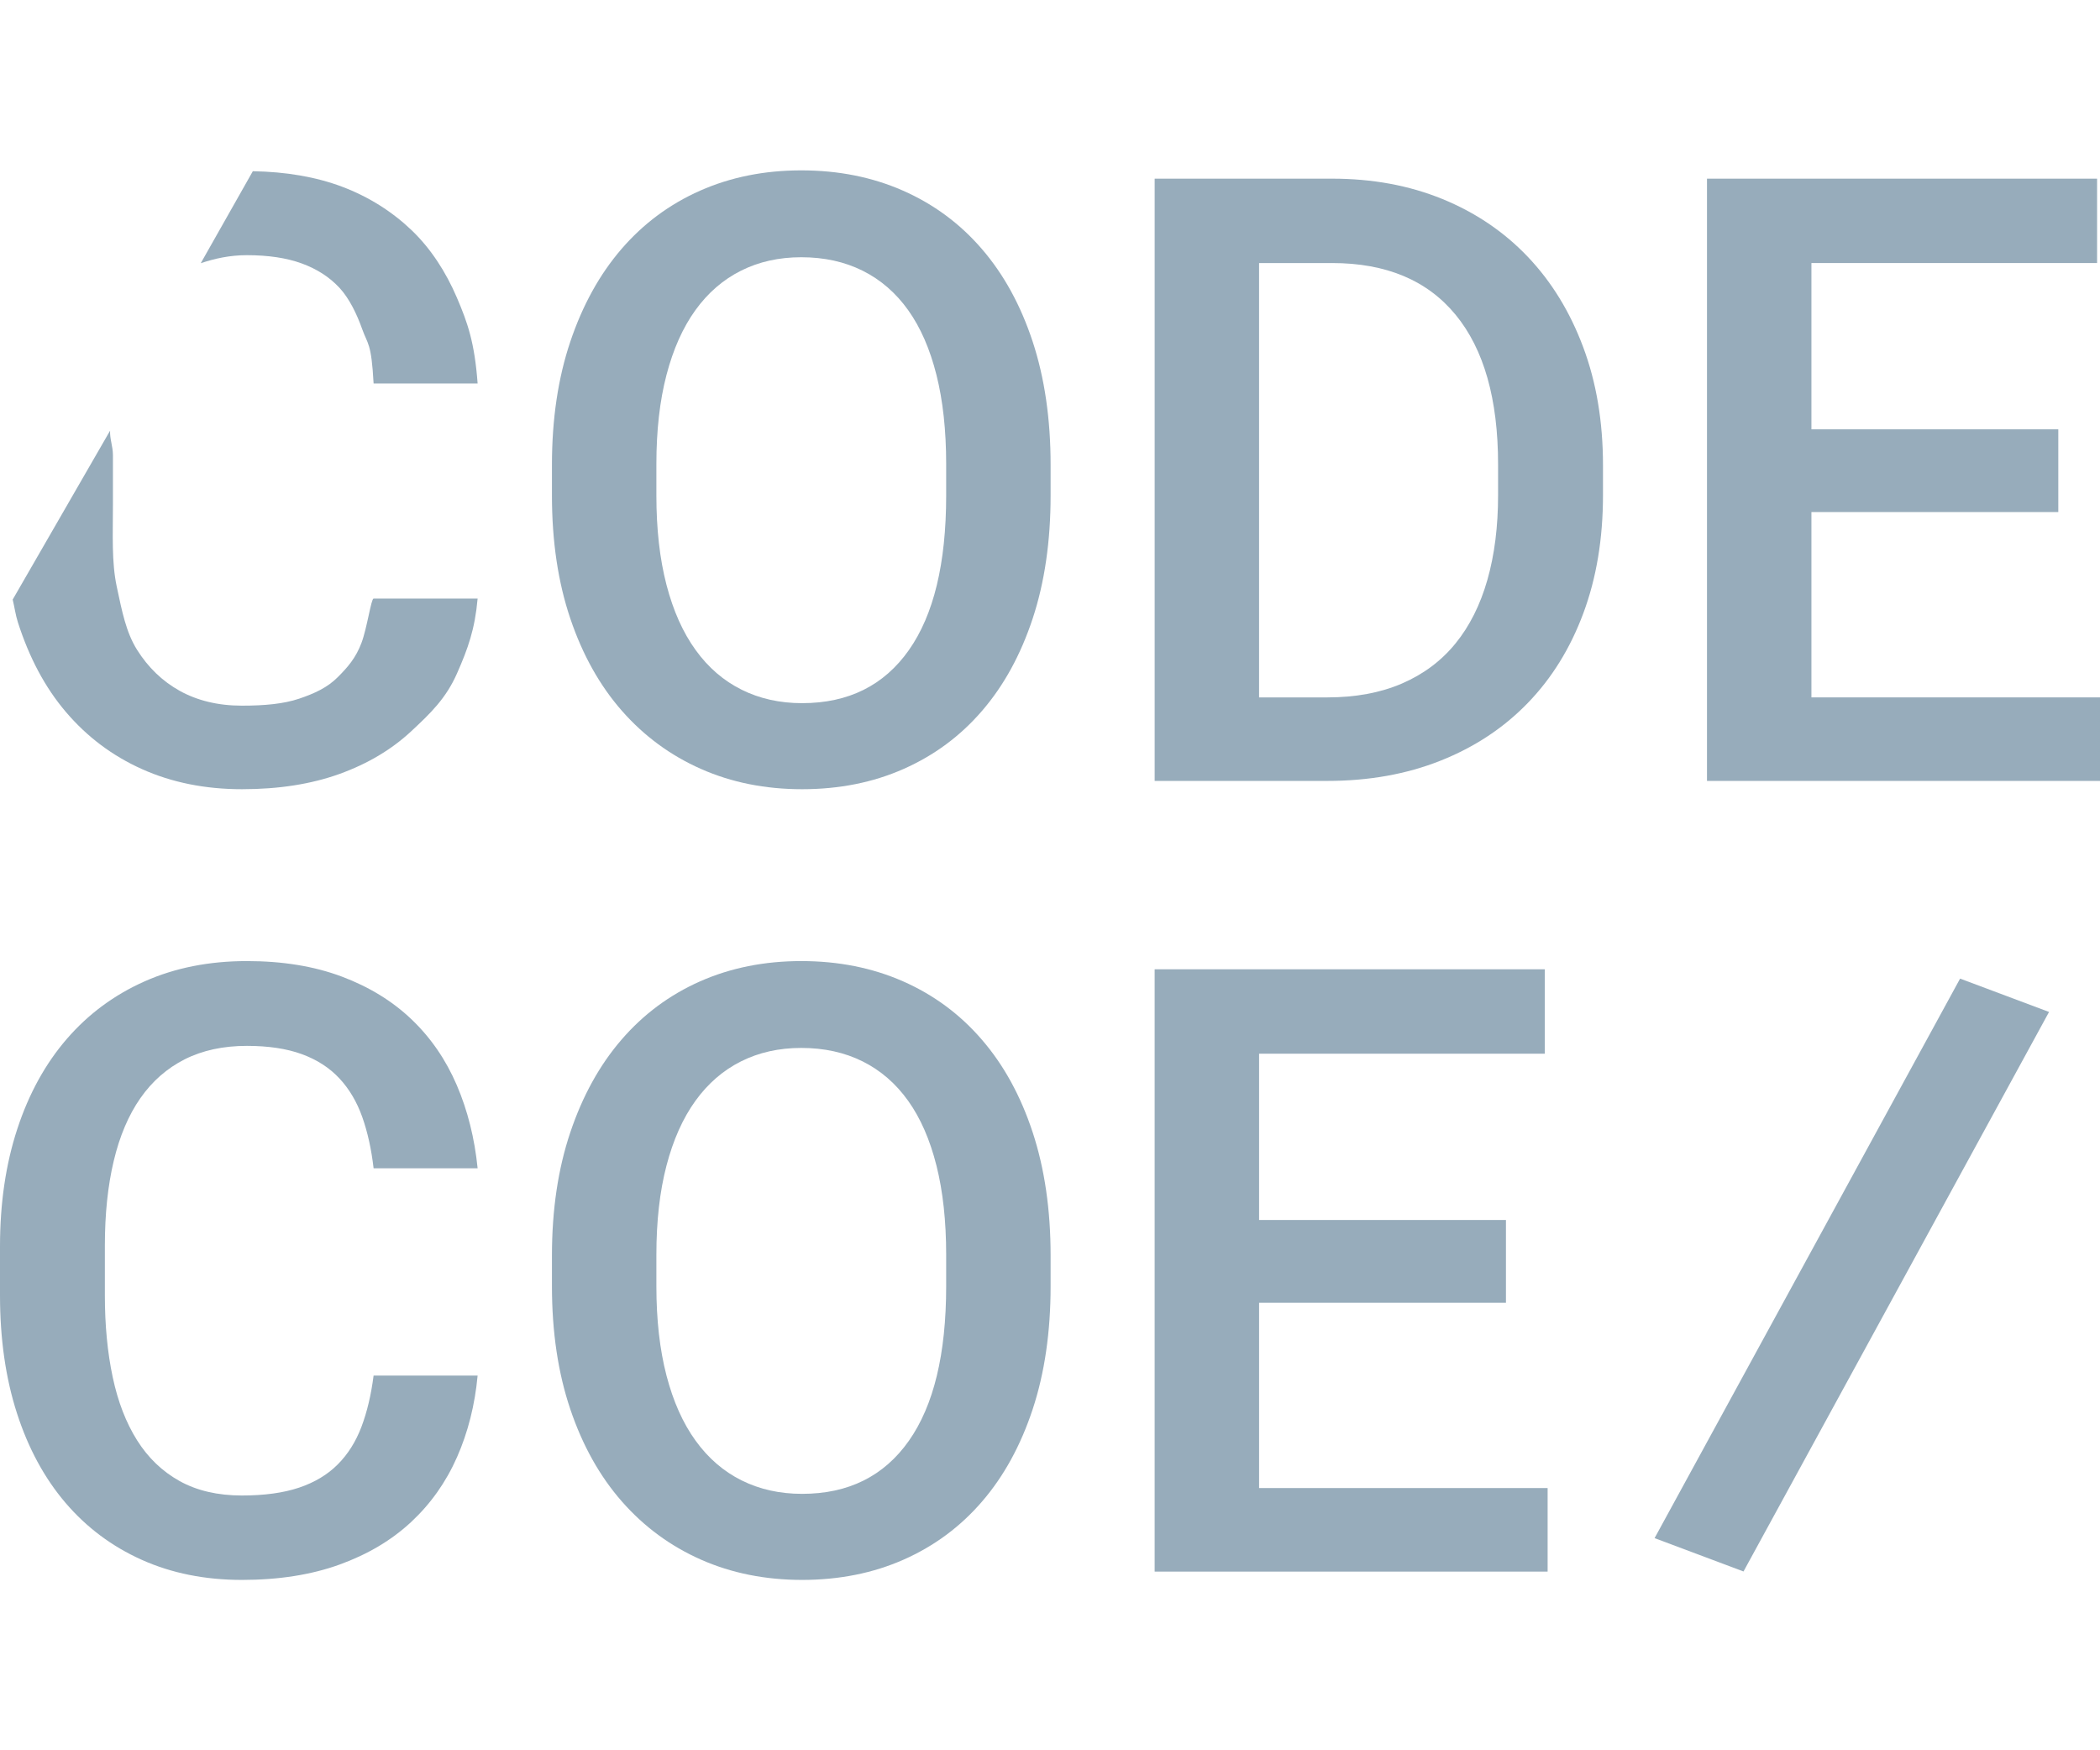 <?xml version="1.0" encoding="utf-8"?>
<!-- Generator: Adobe Illustrator 16.0.0, SVG Export Plug-In . SVG Version: 6.00 Build 0)  -->
<!DOCTYPE svg PUBLIC "-//W3C//DTD SVG 1.1//EN" "http://www.w3.org/Graphics/SVG/1.1/DTD/svg11.dtd">
<svg version="1.1" id="Layer_1" xmlns="http://www.w3.org/2000/svg" xmlns:xlink="http://www.w3.org/1999/xlink" x="0px" y="0px"
	 width="210px" height="175px" viewBox="0 0 410.107 275.225" enable-background="new 0 0 410.107 275.225"
	 xml:space="preserve">
<g>
	<path fill="#97ACBB" d="M205.172,57.509c0-8.936-1.167-16.962-3.502-24.07c-2.341-7.105-5.643-13.133-9.923-18.088
		c-4.267-4.955-9.402-8.752-15.398-11.39C170.358,1.321,163.735,0,156.481,0c-7.203,0-13.787,1.321-19.752,3.961
		c-5.966,2.638-11.083,6.435-15.357,11.39c-4.273,4.955-7.605,10.982-9.996,18.088c-2.393,7.108-3.588,15.135-3.588,24.07v5.976
		c0,8.94,1.195,16.949,3.588,24.03c2.391,7.08,5.75,13.084,10.076,18.012c4.326,4.926,9.472,8.707,15.437,11.347
		c5.969,2.642,12.55,3.961,19.752,3.961c7.255,0,13.871-1.319,19.832-3.961c5.963-2.64,11.077-6.421,15.315-11.347
		c4.253-4.928,7.541-10.932,9.882-18.012c2.335-7.081,3.502-15.09,3.502-24.03V57.509z M184.777,63.484
		c0,13.249-2.432,23.318-7.296,30.207c-4.864,6.894-11.806,10.341-20.84,10.341c-4.35,0-8.29-0.875-11.81-2.627
		c-3.52-1.751-6.519-4.329-8.988-7.755c-2.474-3.419-4.368-7.654-5.685-12.717c-1.316-5.062-1.974-10.879-1.974-17.449V57.35
		c0-6.57,0.658-12.373,1.974-17.407c1.316-5.035,3.197-9.249,5.643-12.64c2.445-3.392,5.413-5.962,8.909-7.714
		c3.495-1.751,7.414-2.626,11.771-2.626c4.461,0,8.45,0.875,11.973,2.626c3.517,1.752,6.491,4.322,8.908,7.714
		c2.419,3.391,4.252,7.604,5.518,12.64c1.265,5.034,1.897,10.837,1.897,17.407V63.484z"/>
	<path fill="#97ACBB" d="M259.192,119.215c8.109,0,15.489-1.312,22.126-3.954c6.643-2.64,12.307-6.379,17.01-11.229
		c4.704-4.844,8.332-10.702,10.883-17.567c2.557-6.865,3.835-14.551,3.835-23.06V57.59c0-8.506-1.292-16.206-3.877-23.099
		c-2.577-6.894-6.192-12.775-10.841-17.65c-4.647-4.871-10.214-8.627-16.69-11.268c-6.477-2.634-13.635-3.953-21.486-3.953h-34.66
		v117.595H259.192z M260.151,18.096c10.534,0,18.574,3.366,24.112,10.097c5.531,6.729,8.297,16.475,8.297,29.236v5.977
		c0,6.14-0.694,11.657-2.091,16.56c-1.396,4.899-3.482,9.043-6.248,12.435c-2.766,3.391-6.254,5.99-10.437,7.797
		c-4.197,1.807-9.062,2.709-14.593,2.709h-13.307v-84.81H260.151z"/>
	<path fill="#97ACBB" d="M401.963,50.563h-48.211V18.096h55.785V1.62h-76.18v117.595h76.75v-16.31h-56.355V66.716h48.211V50.563z"/>
	<path fill="#97ACBB" d="M72.959,235.323c-0.482,3.766-1.274,7.102-2.375,10.014c-1.102,2.905-2.648,5.357-4.635,7.345
		c-1.99,1.995-4.503,3.503-7.54,4.524c-3.036,1.022-6.761,1.536-11.166,1.536c-4.729,0-8.787-0.946-12.171-2.821
		c-3.388-1.891-6.157-4.545-8.304-7.965c-2.151-3.418-3.739-7.52-4.756-12.313c-1.021-4.794-1.533-10.124-1.533-15.995v-9.687
		c0-6.192,0.577-11.717,1.734-16.56c1.154-4.844,2.888-8.93,5.198-12.237c2.31-3.308,5.201-5.844,8.668-7.595
		c3.464-1.744,7.509-2.62,12.133-2.62c4.189,0,7.766,0.535,10.721,1.612c2.954,1.077,5.4,2.654,7.335,4.726
		c1.935,2.07,3.426,4.593,4.476,7.554c1.049,2.96,1.786,6.303,2.216,10.013h20.315c-0.59-5.864-1.945-11.278-4.068-16.232
		c-2.126-4.955-5.053-9.222-8.788-12.8c-3.738-3.586-8.293-6.379-13.665-8.401c-5.379-2.021-11.556-3.03-18.543-3.03
		c-7.367,0-14.016,1.321-19.953,3.954c-5.942,2.642-11.005,6.38-15.198,11.229c-4.194,4.851-7.418,10.701-9.672,17.566
		C1.13,194.005,0,201.663,0,210.12v9.527c0,8.511,1.102,16.185,3.308,23.021c2.203,6.838,5.361,12.668,9.472,17.491
		c4.11,4.815,9.082,8.533,14.912,11.145c5.833,2.613,12.348,3.92,19.551,3.92c7.202,0,13.557-1,19.067-2.996
		c5.506-1.994,10.169-4.76,13.988-8.317c3.815-3.558,6.795-7.768,8.947-12.641c2.15-4.871,3.495-10.193,4.03-15.947H72.959z"/>
	<path fill="#97ACBB" d="M205.172,211.892c0-8.936-1.167-16.955-3.502-24.063c-2.341-7.109-5.643-13.14-9.923-18.088
		c-4.267-4.961-9.402-8.755-15.398-11.396c-5.99-2.633-12.613-3.954-19.867-3.954c-7.203,0-13.787,1.321-19.752,3.954
		c-5.966,2.642-11.083,6.436-15.357,11.396c-4.273,4.948-7.605,10.979-9.996,18.088c-2.393,7.108-3.588,15.128-3.588,24.063v5.984
		c0,8.935,1.195,16.947,3.588,24.027c2.391,7.081,5.75,13.086,10.076,18.012c4.326,4.928,9.472,8.709,15.437,11.349
		c5.969,2.634,12.55,3.961,19.752,3.961c7.255,0,13.871-1.327,19.832-3.961c5.963-2.64,11.077-6.421,15.315-11.349
		c4.253-4.926,7.541-10.931,9.882-18.012c2.335-7.08,3.502-15.093,3.502-24.027V211.892z M184.777,217.876
		c0,13.244-2.432,23.312-7.296,30.205s-11.806,10.34-20.84,10.34c-4.35,0-8.29-0.874-11.81-2.626
		c-3.52-1.751-6.519-4.337-8.988-7.755c-2.474-3.418-4.368-7.656-5.685-12.717c-1.316-5.065-1.974-10.881-1.974-17.447v-6.137
		c0-6.574,0.658-12.376,1.974-17.414c1.316-5.031,3.197-9.242,5.643-12.633s5.413-5.962,8.909-7.713
		c3.495-1.752,7.414-2.627,11.771-2.627c4.461,0,8.45,0.875,11.973,2.627c3.517,1.751,6.491,4.322,8.908,7.713
		c2.419,3.391,4.252,7.602,5.518,12.633c1.265,5.038,1.897,10.84,1.897,17.414V217.876z"/>
	<path fill="#97ACBB" d="M294.097,204.95h-48.211v-32.473h55.792v-16.476h-76.187v117.603h76.743V257.29h-56.349v-36.184h48.211
		V204.95z"/>
	<g>
		<path fill="#97ACBB" d="M48.211,16.56c4.189,0,7.766,0.539,10.721,1.616c2.954,1.077,5.4,2.654,7.335,4.725
			c1.935,2.075,3.426,5.164,4.476,8.125c1.049,2.959,1.786,2.587,2.216,10.587h20.315c-0.59-8-1.945-11.853-4.068-16.808
			c-2.126-4.955-5.053-9.504-8.788-13.086c-3.738-3.579-8.293-6.529-13.665-8.547c-5.062-1.899-10.893-2.896-17.379-3.008
			L39.206,18.128C41.939,17.215,44.869,16.56,48.211,16.56z"/>
		<path fill="#97ACBB" d="M21.499,50.825L2.477,83.805c0.369,1.521,0.559,3.028,1.028,4.478c2.203,6.842,5.264,12.664,9.375,17.486
			s9.032,8.533,14.861,11.146c5.833,2.612,12.322,3.919,19.525,3.919c7.202,0,13.545-1.001,19.056-2.987
			c5.507-1.995,10.163-4.768,13.981-8.325c3.815-3.551,6.794-6.423,8.945-11.295c2.15-4.877,3.492-8.614,4.027-14.614H72.959
			c-0.482,0-1.274,5.769-2.375,8.673c-1.102,2.912-2.648,4.693-4.635,6.68c-1.99,2.001-4.503,3.172-7.54,4.194
			c-3.036,1.021-6.761,1.36-11.166,1.36c-4.729,0-8.787-1.025-12.171-2.908c-3.388-1.891-6.157-4.576-8.304-7.993
			c-2.151-3.42-2.949-7.548-3.969-12.342c-1.022-4.789-0.745-10.145-0.745-16.012v-9.693C22.054,53.896,21.416,52.397,21.499,50.825
			z"/>
	</g>
	<path fill-rule="evenodd" clip-rule="evenodd" fill="#97ACBB" d="M382.785,157.815l17.372,6.512l-59.67,109.251l-17.365-6.513
		L382.785,157.815z"/>
</g>
</svg>
